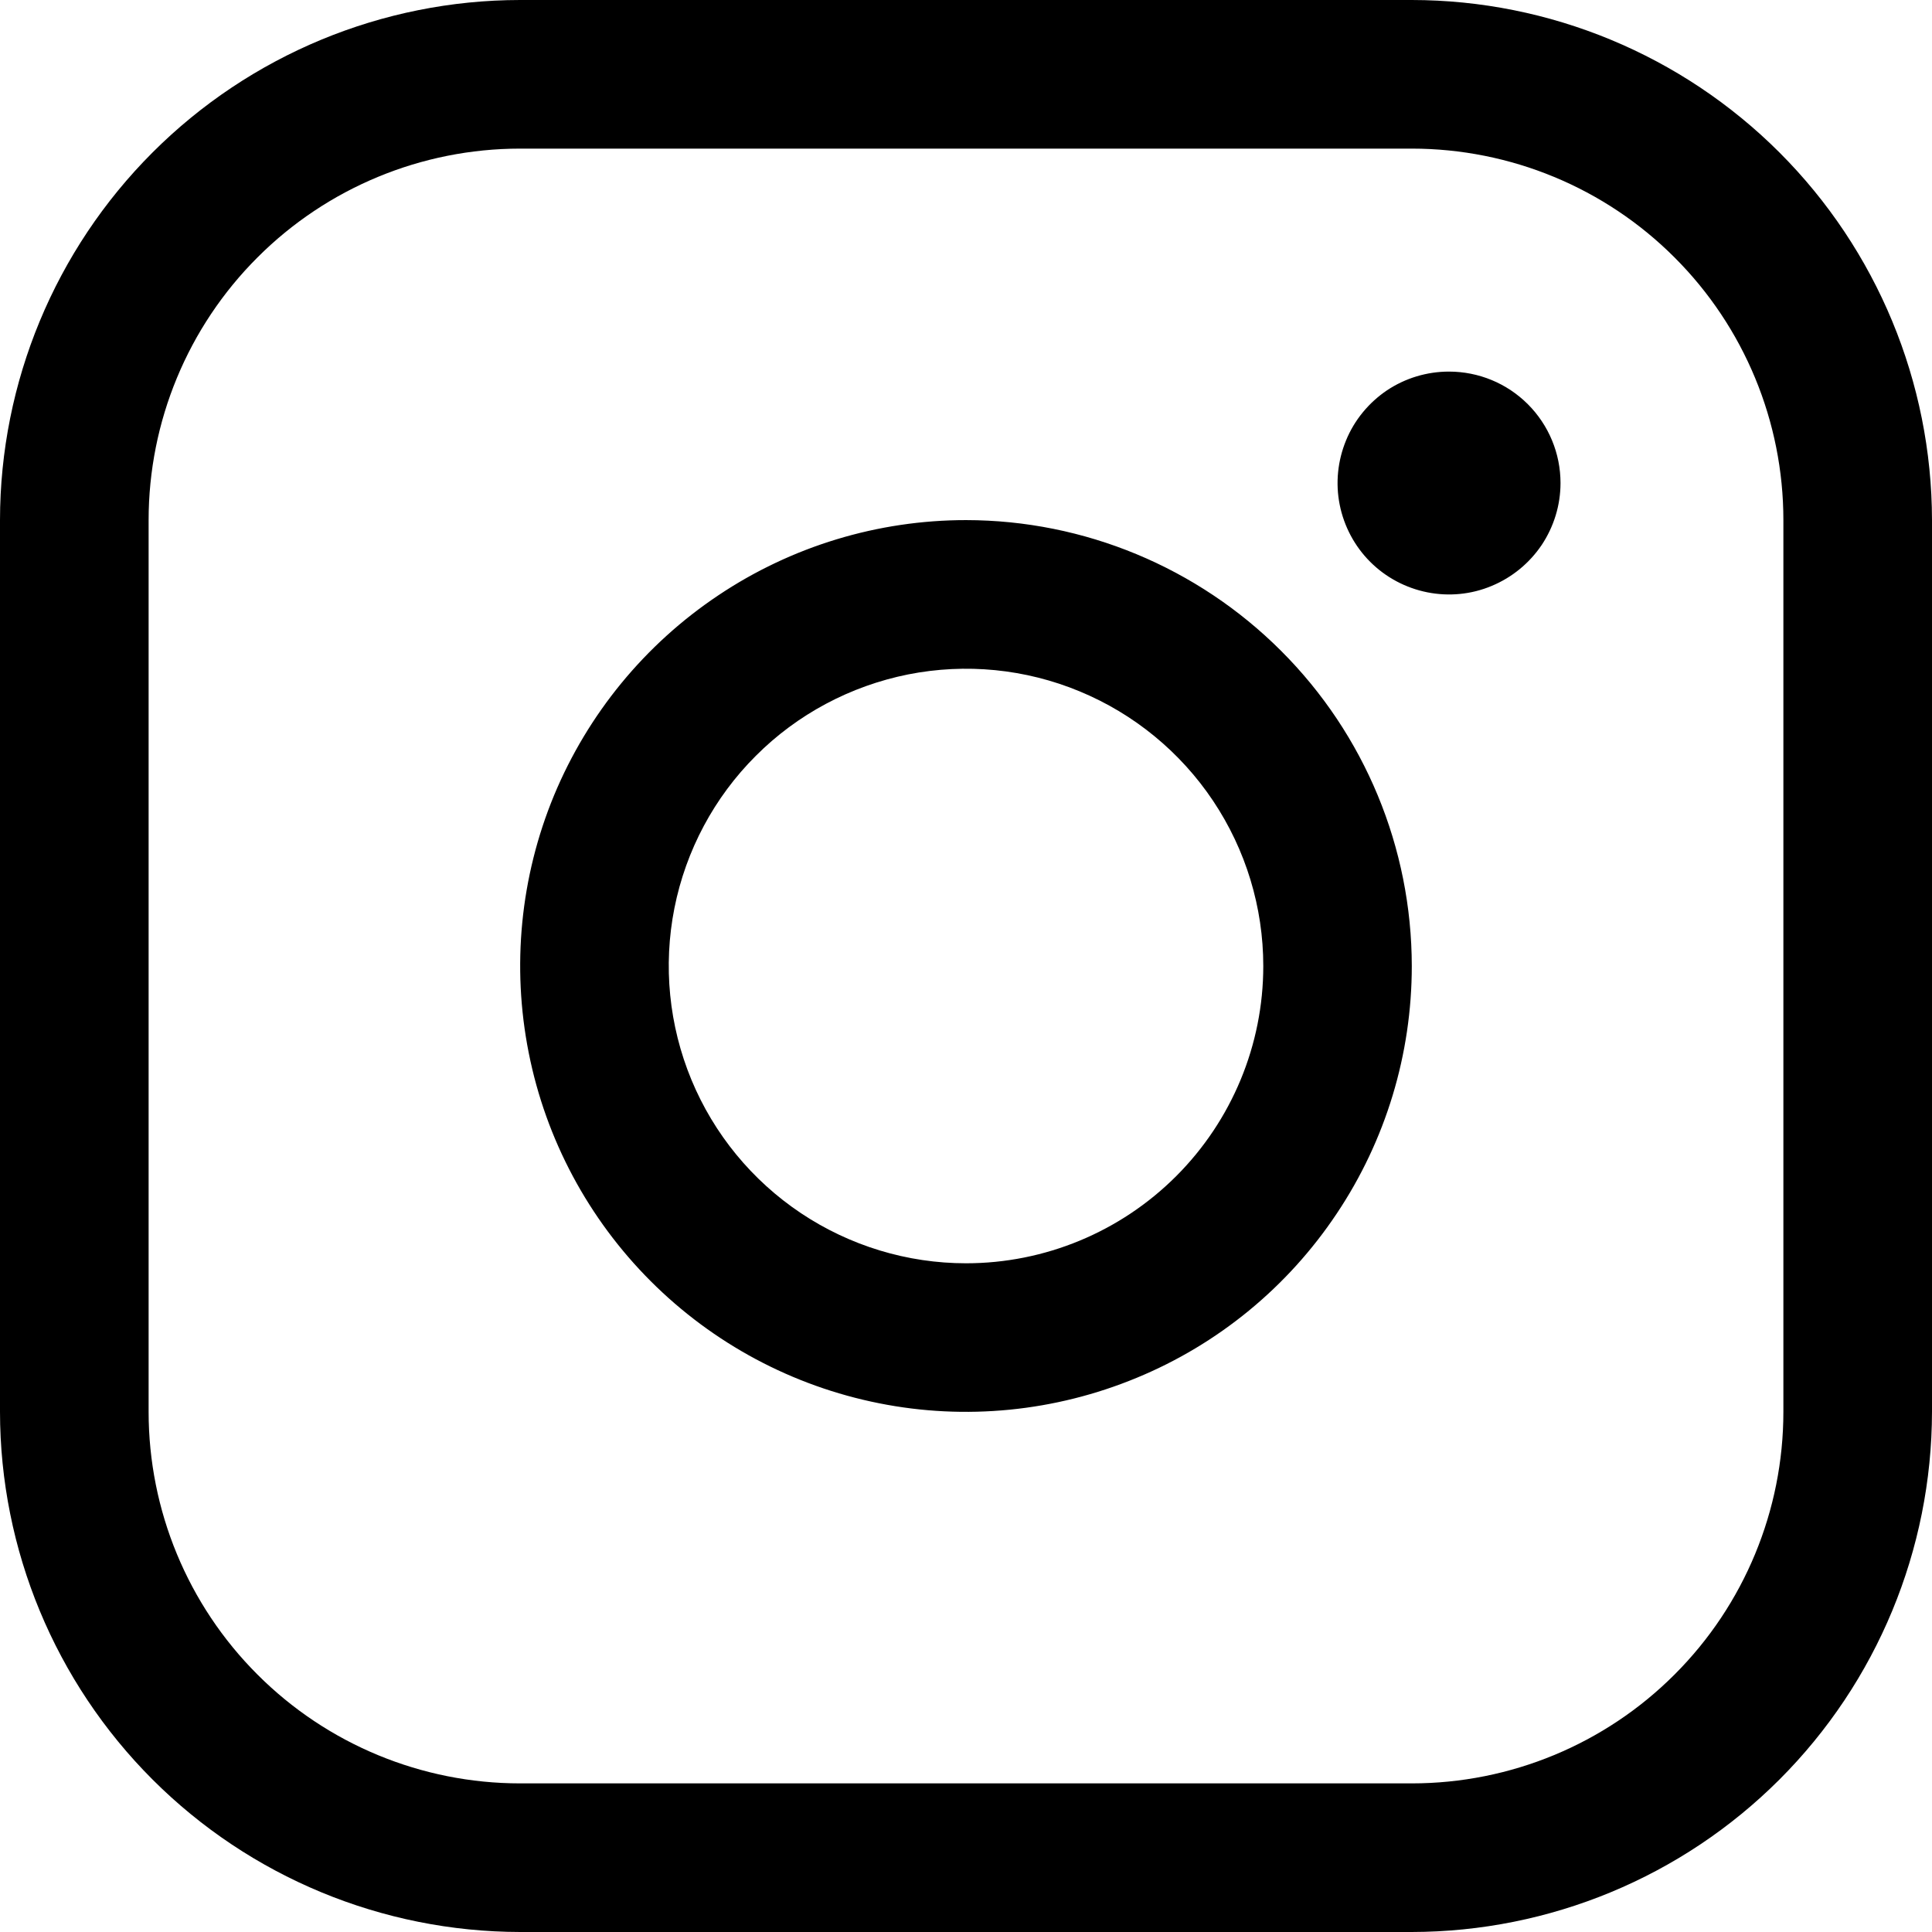 <svg width="17.875" height="17.875" viewBox="0 0 17.875 17.875" fill="none" xmlns="http://www.w3.org/2000/svg" xmlns:xlink="http://www.w3.org/1999/xlink">
	<desc>
			Created with Pixso.
	</desc>
	<defs/>
	<path id="Vector" d="M8.938 4.812C8.122 4.812 7.324 5.054 6.646 5.508C5.968 5.961 5.439 6.605 5.126 7.359C4.814 8.113 4.733 8.942 4.892 9.742C5.051 10.543 5.444 11.277 6.021 11.854C6.598 12.431 7.333 12.824 8.133 12.983C8.933 13.143 9.762 13.06 10.516 12.748C11.27 12.437 11.914 11.908 12.367 11.229C12.821 10.551 13.062 9.753 13.062 8.938C13.061 7.844 12.627 6.795 11.853 6.022C11.08 5.249 10.031 4.813 8.938 4.812ZM8.938 11.688C8.394 11.688 7.862 11.526 7.41 11.224C6.958 10.922 6.605 10.492 6.397 9.99C6.189 9.487 6.134 8.935 6.24 8.401C6.346 7.868 6.608 7.377 6.993 6.993C7.377 6.608 7.868 6.347 8.401 6.24C8.935 6.134 9.487 6.188 9.99 6.397C10.492 6.605 10.922 6.958 11.224 7.41C11.526 7.862 11.688 8.394 11.688 8.938C11.688 9.667 11.398 10.366 10.882 10.882C10.366 11.398 9.667 11.688 8.938 11.688ZM13.062 0L4.812 0C3.537 0.001 2.313 0.509 1.411 1.411C0.509 2.313 0.001 3.537 0 4.812L0 13.062C0.001 14.338 0.509 15.562 1.411 16.464C2.313 17.366 3.537 17.873 4.812 17.875L13.062 17.875C14.338 17.873 15.562 17.366 16.464 16.464C17.366 15.562 17.873 14.338 17.875 13.062L17.875 4.812C17.873 3.537 17.366 2.313 16.464 1.411C15.562 0.509 14.338 0.001 13.062 0ZM16.5 13.062C16.5 13.974 16.138 14.849 15.493 15.493C14.849 16.138 13.974 16.5 13.062 16.5L4.812 16.5C3.901 16.5 3.026 16.138 2.382 15.493C1.737 14.849 1.375 13.974 1.375 13.062L1.375 4.812C1.375 3.901 1.737 3.026 2.382 2.382C3.026 1.737 3.901 1.375 4.812 1.375L13.062 1.375C13.974 1.375 14.849 1.737 15.493 2.382C16.138 3.026 16.5 3.901 16.5 4.812L16.5 13.062ZM14.438 4.469C14.438 4.673 14.377 4.872 14.264 5.042C14.15 5.211 13.989 5.343 13.801 5.421C13.613 5.5 13.405 5.52 13.205 5.48C13.005 5.44 12.821 5.342 12.677 5.198C12.533 5.054 12.435 4.87 12.395 4.67C12.355 4.47 12.376 4.263 12.454 4.074C12.531 3.886 12.664 3.725 12.833 3.611C13.003 3.498 13.202 3.438 13.406 3.438C13.68 3.438 13.942 3.546 14.136 3.74C14.329 3.933 14.438 4.195 14.438 4.469Z" fill="#000000" fill-opacity="1" fill-rule="nonzero"/>
</svg>
